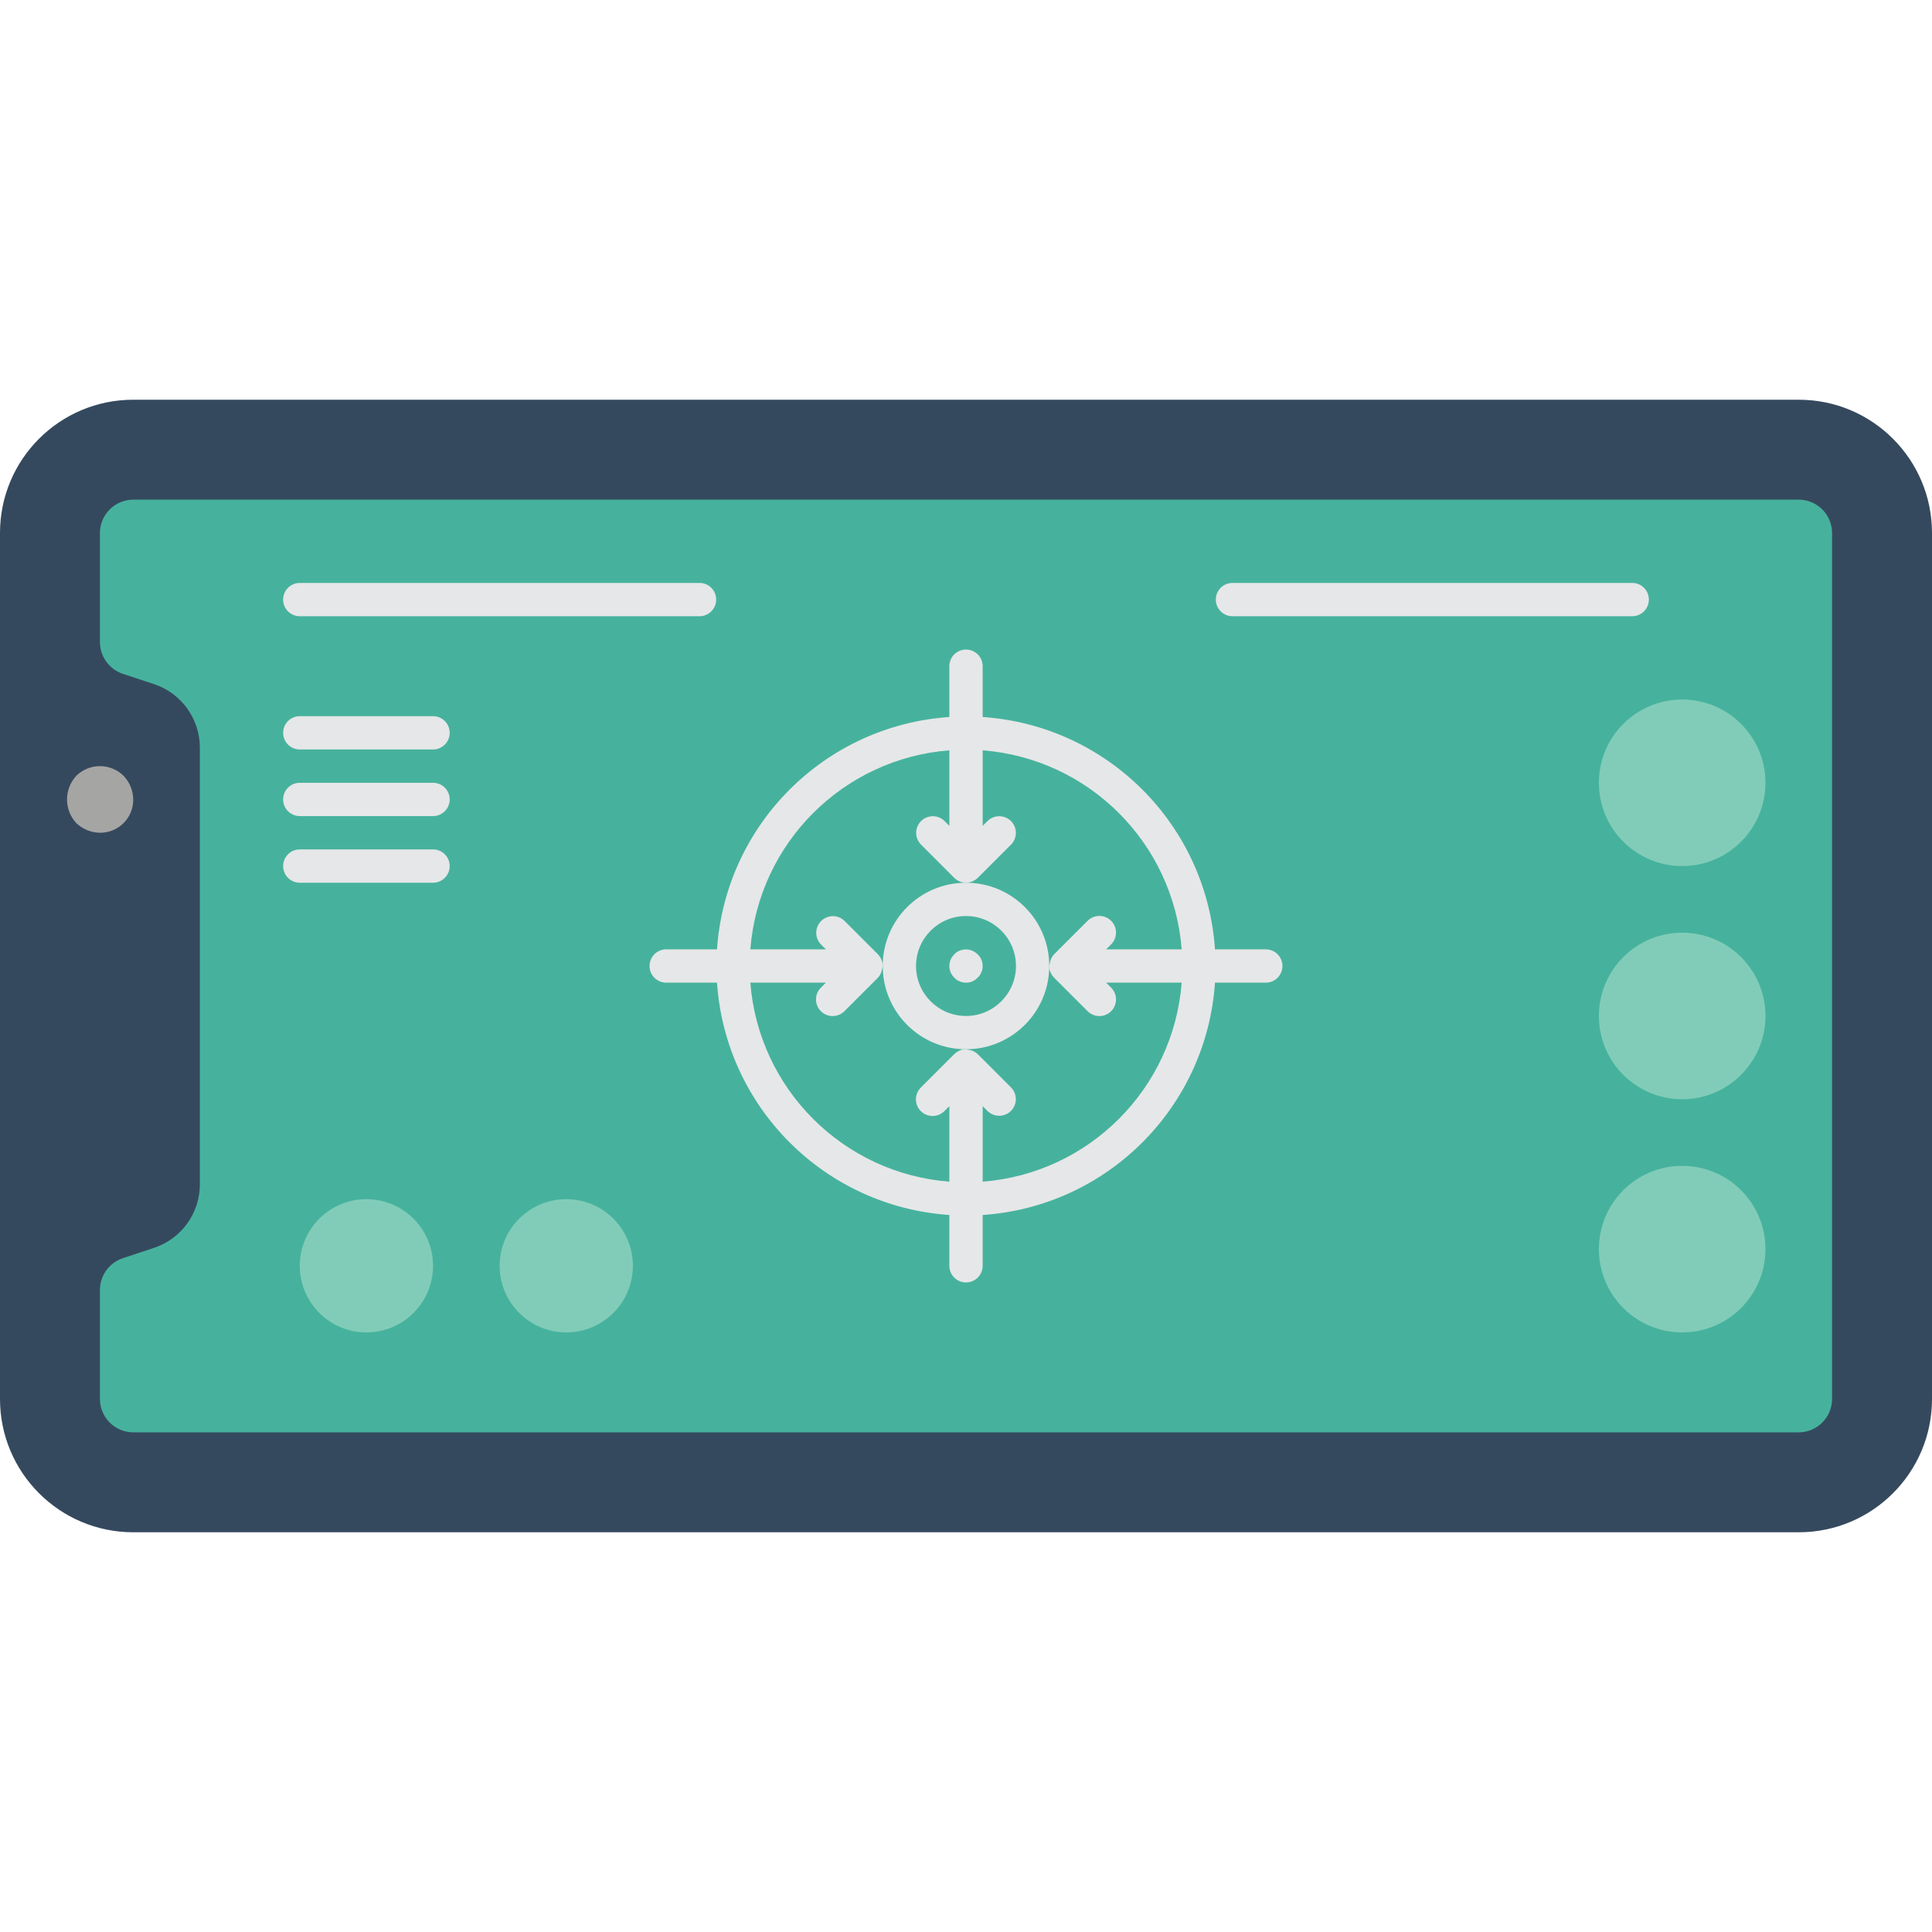 <?xml version="1.0" encoding="iso-8859-1"?>
<!-- Generator: Adobe Illustrator 19.0.0, SVG Export Plug-In . SVG Version: 6.00 Build 0)  -->
<svg version="1.1" id="Capa_1" xmlns="http://www.w3.org/2000/svg" xmlns:xlink="http://www.w3.org/1999/xlink" x="0px" y="0px"
	 viewBox="0 0 512 512" style="enable-background:new 0 0 512 512;" xml:space="preserve">
<g>
	<path style="fill:#35495E;" d="M0,370.759V141.241c0-19.501,15.809-35.31,35.31-35.31H476.69c19.501,0,35.31,15.809,35.31,35.31
		v229.517c0,19.501-15.809,35.31-35.31,35.31H35.31C15.809,406.069,0,390.26,0,370.759z"/>
	<path style="fill:#46B29D;" d="M35.31,132.414H476.69c4.869,0.015,8.813,3.958,8.828,8.828v229.517
		c-0.015,4.869-3.958,8.813-8.828,8.828H35.31c-4.869-0.015-8.813-3.958-8.828-8.828v-28.954c0.028-3.81,2.476-7.181,6.091-8.386
		l8.298-2.737c7.21-2.42,12.075-9.167,12.094-16.772V198.091c-0.019-7.605-4.884-14.352-12.094-16.772l-8.298-2.737
		c-3.615-1.205-6.063-4.576-6.091-8.386v-28.954C26.497,136.372,30.441,132.428,35.31,132.414z"/>
	<path style="fill:#A5A5A4;" d="M35.31,211.862c0.023,2.348-0.9,4.607-2.56,6.267c-1.66,1.66-3.919,2.583-6.267,2.56
		c-2.337-0.033-4.576-0.947-6.268-2.56c-3.267-3.539-3.267-8.995,0-12.534c3.481-3.414,9.054-3.414,12.534,0
		C34.36,207.288,35.275,209.526,35.31,211.862z"/>
	<g>
		<path style="fill:#E6E7E8;" d="M185.379,163.31H79.448c-2.438,0-4.414-1.976-4.414-4.414c0-2.438,1.976-4.414,4.414-4.414h105.931
			c2.438,0,4.414,1.976,4.414,4.414C189.793,161.334,187.817,163.31,185.379,163.31z"/>
		<path style="fill:#E6E7E8;" d="M432.552,163.31H326.621c-2.438,0-4.414-1.976-4.414-4.414c0-2.438,1.976-4.414,4.414-4.414
			h105.931c2.438,0,4.414,1.976,4.414,4.414C436.966,161.334,434.989,163.31,432.552,163.31z"/>
		<path style="fill:#E6E7E8;" d="M278.069,256c0-12.188-9.881-22.069-22.069-22.069s-22.069,9.881-22.069,22.069
			s9.881,22.069,22.069,22.069C268.183,278.056,278.056,268.183,278.069,256L278.069,256z M256,269.241
			c-7.313,0-13.241-5.928-13.241-13.241c0-7.313,5.928-13.241,13.241-13.241c7.313,0,13.241,5.928,13.241,13.241
			C269.233,263.31,263.31,269.233,256,269.241L256,269.241z"/>
		<path style="fill:#E6E7E8;" d="M335.448,251.586h-13.465c-2.239-33.032-28.537-59.33-61.57-61.57v-13.465
			c0-2.438-1.976-4.414-4.414-4.414c-2.438,0-4.414,1.976-4.414,4.414v13.465c-33.032,2.239-59.33,28.537-61.57,61.57h-13.465
			c-2.438,0-4.414,1.976-4.414,4.414c0,2.438,1.976,4.414,4.414,4.414h13.465c2.239,33.032,28.537,59.33,61.57,61.57v13.465
			c0,2.438,1.976,4.414,4.414,4.414c2.438,0,4.414-1.976,4.414-4.414v-13.465c33.032-2.239,59.33-28.537,61.57-61.57h13.465
			c2.438,0,4.414-1.976,4.414-4.414C339.862,253.562,337.886,251.586,335.448,251.586z M260.414,313.156v-20.018l1.293,1.293
			c1.728,1.694,4.499,1.68,6.21-0.031c1.711-1.711,1.725-4.481,0.031-6.21l-8.828-8.828c-0.563-0.536-1.26-0.908-2.018-1.079
			c-0.171-0.045-0.345-0.079-0.521-0.101c-0.753-0.226-1.565-0.146-2.26,0.222l-0.007-0.001l-0.045,0.035
			c-0.518,0.216-0.99,0.529-1.39,0.923l-8.828,8.828c-1.134,1.111-1.583,2.745-1.178,4.28s1.604,2.733,3.139,3.139
			c1.535,0.406,3.169-0.044,4.28-1.178l1.294-1.293v20.018c-28.164-2.205-50.536-24.577-52.742-52.742h20.018l-1.293,1.293
			c-1.134,1.111-1.583,2.745-1.178,4.28c0.406,1.535,1.604,2.733,3.139,3.139c1.535,0.406,3.169-0.044,4.28-1.178l8.828-8.828
			c0.537-0.564,0.91-1.263,1.079-2.023c0.044-0.168,0.078-0.339,0.1-0.512c0.051-0.193,0.089-0.388,0.114-0.586
			c-0.001-0.576-0.115-1.146-0.335-1.678l0.001-0.007l-0.035-0.045c-0.216-0.518-0.529-0.99-0.923-1.39l-8.828-8.828
			c-1.728-1.694-4.499-1.68-6.21,0.031c-1.711,1.711-1.725,4.481-0.031,6.21l1.294,1.293h-20.018
			c2.205-28.165,24.577-50.536,52.742-52.742v20.018l-1.293-1.293c-1.728-1.694-4.499-1.68-6.21,0.031
			c-1.711,1.711-1.725,4.481-0.031,6.21l8.828,8.828c1.257,1.261,3.151,1.64,4.796,0.96l0.014-0.003l0.041-0.033
			c0.518-0.216,0.99-0.529,1.39-0.923l8.828-8.828c1.694-1.728,1.68-4.499-0.031-6.21c-1.711-1.711-4.481-1.725-6.21-0.031
			l-1.294,1.293v-20.018c28.164,2.205,50.536,24.577,52.742,52.742h-20.018l1.293-1.293c1.134-1.111,1.583-2.745,1.178-4.28
			c-0.406-1.535-1.604-2.733-3.139-3.139c-1.535-0.406-3.169,0.044-4.28,1.178l-8.828,8.828c-0.537,0.564-0.91,1.263-1.079,2.023
			c-0.044,0.168-0.078,0.339-0.1,0.512c-0.227,0.755-0.148,1.568,0.221,2.265l-0.001,0.008l0.035,0.045
			c0.216,0.518,0.529,0.99,0.923,1.39l8.828,8.828c1.111,1.134,2.745,1.583,4.28,1.178c1.535-0.406,2.733-1.604,3.139-3.139
			c0.406-1.535-0.044-3.169-1.178-4.28l-1.293-1.294h20.018C310.95,288.578,288.578,310.95,260.414,313.156L260.414,313.156z"/>
		<path style="fill:#E6E7E8;" d="M254.319,251.939c-0.552,0.186-1.042,0.522-1.414,0.97c-0.842,0.806-1.319,1.922-1.319,3.088
			c0,1.166,0.476,2.282,1.319,3.088c0.372,0.449,0.861,0.787,1.414,0.974c0.524,0.251,1.1,0.372,1.681,0.354
			c1.17,0.014,2.292-0.468,3.086-1.328c0.448-0.371,0.785-0.859,0.974-1.41c0.253-0.522,0.374-1.097,0.353-1.677
			c0.017-1.172-0.466-2.296-1.328-3.091C257.846,251.639,255.957,251.255,254.319,251.939L254.319,251.939z"/>
		<path style="fill:#E6E7E8;" d="M114.759,198.621h-35.31c-2.438,0-4.414-1.976-4.414-4.414s1.976-4.414,4.414-4.414h35.31
			c2.438,0,4.414,1.976,4.414,4.414S117.196,198.621,114.759,198.621z"/>
		<path style="fill:#E6E7E8;" d="M114.759,216.276h-35.31c-2.438,0-4.414-1.976-4.414-4.414c0-2.438,1.976-4.414,4.414-4.414h35.31
			c2.438,0,4.414,1.976,4.414,4.414C119.172,214.3,117.196,216.276,114.759,216.276z"/>
		<path style="fill:#E6E7E8;" d="M114.759,233.931h-35.31c-2.438,0-4.414-1.976-4.414-4.414s1.976-4.414,4.414-4.414h35.31
			c2.438,0,4.414,1.976,4.414,4.414S117.196,233.931,114.759,233.931z"/>
	</g>
	<g>
		<circle style="fill:#81CCB8;" cx="97.103" cy="335.448" r="17.655"/>
		<circle style="fill:#81CCB8;" cx="150.069" cy="335.448" r="17.655"/>
		<circle style="fill:#81CCB8;" cx="445.793" cy="207.448" r="22.069"/>
		<circle style="fill:#81CCB8;" cx="445.793" cy="269.241" r="22.069"/>
		<circle style="fill:#81CCB8;" cx="445.793" cy="331.034" r="22.069"/>
	</g>
</g>
<g>
</g>
<g>
</g>
<g>
</g>
<g>
</g>
<g>
</g>
<g>
</g>
<g>
</g>
<g>
</g>
<g>
</g>
<g>
</g>
<g>
</g>
<g>
</g>
<g>
</g>
<g>
</g>
<g>
</g>
</svg>
